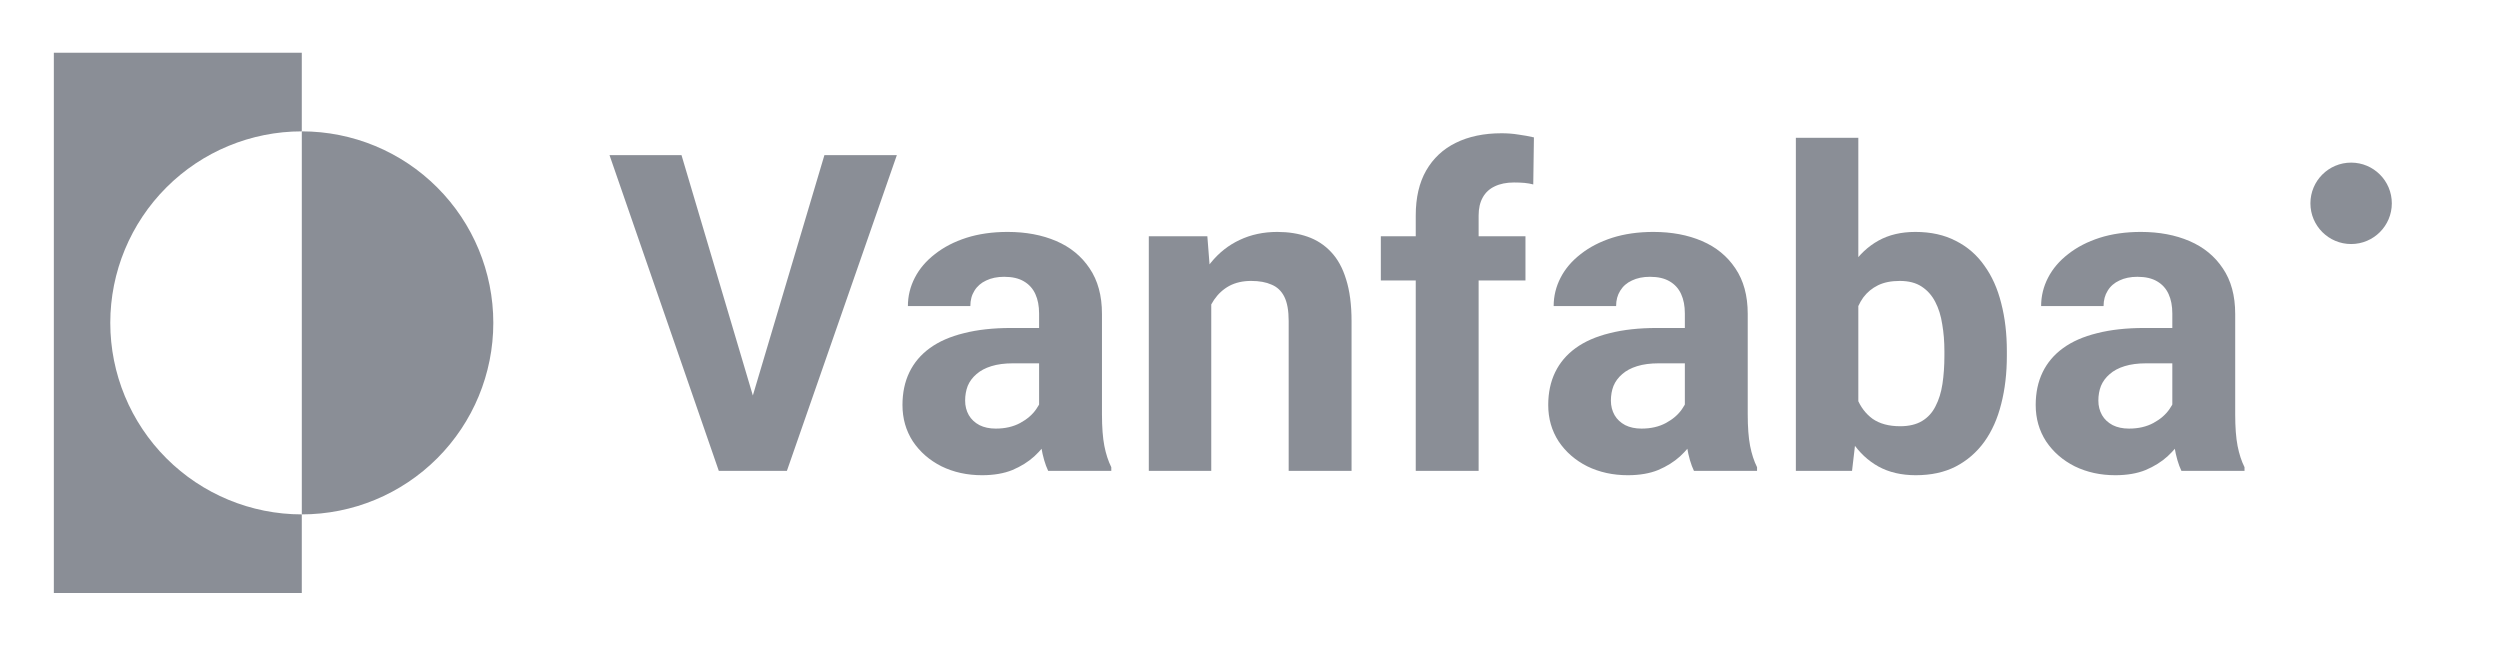 <svg width="151" height="39" viewBox="0 0 151 39" fill="none" xmlns="http://www.w3.org/2000/svg"><g opacity="0.5"><path d="M18.228 7.934V3.184H3.252V35.819H18.228V31.069C15.161 31.069 12.218 29.85 10.049 27.681C7.88 25.511 6.661 22.569 6.661 19.501C6.661 16.433 7.88 13.491 10.049 11.322C12.218 9.152 15.161 7.934 18.228 7.934Z" fill="#161E2D"></path><path d="M18.229 7.934V31.069C21.297 31.069 24.239 29.85 26.408 27.681C28.578 25.511 29.796 22.569 29.796 19.501C29.796 16.433 28.578 13.491 26.408 11.322C24.239 9.152 21.297 7.934 18.229 7.934Z" fill="#161E2D"></path><path d="M142.008 14.74C143.366 14.74 144.466 13.639 144.466 12.281C144.466 10.923 143.366 9.822 142.008 9.822C140.65 9.822 139.549 10.923 139.549 12.281C139.549 13.639 140.65 14.74 142.008 14.74Z" fill="#161E2D"></path><path d="M45.302 24.46L49.794 9.372H54.169L47.528 28.442H44.647L45.302 24.46ZM41.163 9.372L45.642 24.46L46.323 28.442H43.416L36.815 9.372H41.163Z" fill="#161E2D"></path><path d="M62.761 25.246V18.933C62.761 18.479 62.686 18.09 62.538 17.767C62.389 17.435 62.158 17.178 61.844 16.994C61.538 16.811 61.141 16.719 60.652 16.719C60.233 16.719 59.87 16.794 59.565 16.942C59.259 17.082 59.023 17.287 58.857 17.558C58.691 17.82 58.609 18.13 58.609 18.488H54.837C54.837 17.885 54.976 17.313 55.256 16.772C55.535 16.23 55.941 15.755 56.474 15.344C57.006 14.925 57.639 14.598 58.373 14.362C59.115 14.126 59.944 14.008 60.861 14.008C61.962 14.008 62.94 14.191 63.795 14.558C64.651 14.925 65.323 15.475 65.812 16.209C66.31 16.942 66.559 17.859 66.559 18.959V25.023C66.559 25.8 66.607 26.438 66.703 26.935C66.799 27.424 66.939 27.852 67.122 28.219V28.442H63.31C63.127 28.057 62.987 27.577 62.891 27.001C62.804 26.416 62.761 25.831 62.761 25.246ZM63.258 19.81L63.284 21.945H61.176C60.678 21.945 60.246 22.002 59.879 22.116C59.512 22.229 59.211 22.39 58.975 22.6C58.739 22.801 58.565 23.037 58.451 23.307C58.347 23.578 58.294 23.875 58.294 24.198C58.294 24.521 58.368 24.814 58.517 25.076C58.665 25.329 58.879 25.529 59.159 25.678C59.438 25.818 59.766 25.887 60.141 25.887C60.709 25.887 61.202 25.774 61.621 25.547C62.04 25.32 62.363 25.041 62.59 24.709C62.826 24.377 62.948 24.063 62.957 23.766L63.952 25.364C63.813 25.722 63.62 26.093 63.376 26.477C63.14 26.861 62.839 27.224 62.472 27.564C62.106 27.896 61.665 28.171 61.15 28.389C60.634 28.599 60.023 28.703 59.316 28.703C58.416 28.703 57.6 28.524 56.867 28.166C56.142 27.8 55.566 27.298 55.138 26.66C54.719 26.014 54.509 25.281 54.509 24.46C54.509 23.718 54.649 23.058 54.928 22.482C55.208 21.906 55.618 21.421 56.159 21.028C56.709 20.627 57.395 20.326 58.216 20.125C59.036 19.915 59.988 19.81 61.071 19.81H63.258Z" fill="#161E2D"></path><path d="M73.16 17.296V28.442H69.388V14.27H72.924L73.16 17.296ZM72.61 20.858H71.588C71.588 19.81 71.724 18.867 71.994 18.029C72.265 17.182 72.645 16.462 73.134 15.868C73.623 15.265 74.203 14.807 74.876 14.493C75.557 14.17 76.316 14.008 77.154 14.008C77.818 14.008 78.425 14.104 78.975 14.296C79.525 14.488 79.997 14.794 80.39 15.213C80.791 15.632 81.097 16.187 81.306 16.877C81.525 17.566 81.634 18.409 81.634 19.404V28.442H77.836V19.391C77.836 18.762 77.748 18.274 77.574 17.924C77.399 17.575 77.141 17.331 76.801 17.191C76.469 17.042 76.059 16.968 75.57 16.968C75.063 16.968 74.622 17.069 74.247 17.269C73.88 17.47 73.575 17.75 73.33 18.108C73.094 18.457 72.915 18.867 72.793 19.339C72.671 19.81 72.61 20.317 72.61 20.858Z" fill="#161E2D"></path><path d="M89.309 28.442H85.511V13.013C85.511 11.939 85.72 11.035 86.139 10.302C86.567 9.559 87.165 9.001 87.934 8.625C88.711 8.241 89.632 8.049 90.697 8.049C91.046 8.049 91.383 8.075 91.706 8.127C92.029 8.171 92.343 8.228 92.649 8.298L92.609 11.14C92.444 11.096 92.269 11.066 92.086 11.048C91.902 11.031 91.688 11.022 91.444 11.022C90.99 11.022 90.601 11.101 90.278 11.258C89.964 11.406 89.724 11.629 89.558 11.926C89.392 12.223 89.309 12.585 89.309 13.013V28.442ZM92.138 14.27V16.942H83.402V14.27H92.138Z" fill="#161E2D"></path><path d="M101.765 25.246V18.933C101.765 18.479 101.69 18.09 101.542 17.767C101.394 17.435 101.162 17.178 100.848 16.994C100.542 16.811 100.145 16.719 99.656 16.719C99.237 16.719 98.874 16.794 98.569 16.942C98.263 17.082 98.028 17.287 97.862 17.558C97.696 17.82 97.613 18.13 97.613 18.488H93.841C93.841 17.885 93.98 17.313 94.26 16.772C94.539 16.23 94.945 15.755 95.478 15.344C96.01 14.925 96.644 14.598 97.377 14.362C98.119 14.126 98.949 14.008 99.865 14.008C100.966 14.008 101.944 14.191 102.799 14.558C103.655 14.925 104.327 15.475 104.816 16.209C105.314 16.942 105.563 17.859 105.563 18.959V25.023C105.563 25.8 105.611 26.438 105.707 26.935C105.803 27.424 105.943 27.852 106.126 28.219V28.442H102.315C102.131 28.057 101.992 27.577 101.896 27.001C101.808 26.416 101.765 25.831 101.765 25.246ZM102.262 19.81L102.288 21.945H100.18C99.682 21.945 99.25 22.002 98.883 22.116C98.516 22.229 98.215 22.39 97.979 22.6C97.744 22.801 97.569 23.037 97.456 23.307C97.351 23.578 97.298 23.875 97.298 24.198C97.298 24.521 97.373 24.814 97.521 25.076C97.669 25.329 97.883 25.529 98.163 25.678C98.442 25.818 98.77 25.887 99.145 25.887C99.713 25.887 100.206 25.774 100.625 25.547C101.044 25.32 101.367 25.041 101.594 24.709C101.83 24.377 101.952 24.063 101.961 23.766L102.956 25.364C102.817 25.722 102.625 26.093 102.38 26.477C102.144 26.861 101.843 27.224 101.476 27.564C101.11 27.896 100.669 28.171 100.154 28.389C99.638 28.599 99.027 28.703 98.32 28.703C97.421 28.703 96.604 28.524 95.871 28.166C95.146 27.8 94.57 27.298 94.142 26.66C93.723 26.014 93.513 25.281 93.513 24.46C93.513 23.718 93.653 23.058 93.932 22.482C94.212 21.906 94.622 21.421 95.163 21.028C95.714 20.627 96.399 20.326 97.22 20.125C98.041 19.915 98.992 19.81 100.075 19.81H102.262Z" fill="#161E2D"></path><path d="M108.47 8.324H112.243V25.193L111.863 28.442H108.47V8.324ZM121.214 21.212V21.487C121.214 22.543 121.101 23.512 120.874 24.394C120.655 25.276 120.315 26.04 119.852 26.686C119.389 27.324 118.813 27.822 118.123 28.18C117.442 28.529 116.639 28.703 115.713 28.703C114.849 28.703 114.098 28.529 113.461 28.18C112.832 27.83 112.304 27.337 111.876 26.7C111.448 26.062 111.103 25.316 110.841 24.46C110.579 23.604 110.383 22.67 110.252 21.657V21.055C110.383 20.042 110.579 19.107 110.841 18.252C111.103 17.396 111.448 16.649 111.876 16.012C112.304 15.375 112.832 14.881 113.461 14.532C114.089 14.183 114.831 14.008 115.687 14.008C116.621 14.008 117.433 14.187 118.123 14.545C118.822 14.894 119.398 15.392 119.852 16.038C120.315 16.676 120.655 17.435 120.874 18.317C121.101 19.19 121.214 20.155 121.214 21.212ZM117.442 21.487V21.212C117.442 20.636 117.399 20.094 117.311 19.588C117.233 19.073 117.093 18.623 116.892 18.239C116.691 17.846 116.416 17.536 116.067 17.309C115.726 17.082 115.286 16.968 114.744 16.968C114.229 16.968 113.792 17.055 113.434 17.23C113.076 17.405 112.78 17.649 112.544 17.964C112.317 18.278 112.146 18.653 112.033 19.09C111.919 19.518 111.85 19.989 111.823 20.505V22.22C111.85 22.91 111.963 23.521 112.164 24.054C112.374 24.578 112.688 24.992 113.107 25.298C113.535 25.595 114.089 25.744 114.77 25.744C115.303 25.744 115.744 25.639 116.093 25.429C116.442 25.22 116.713 24.923 116.905 24.538C117.106 24.154 117.246 23.705 117.324 23.189C117.403 22.666 117.442 22.098 117.442 21.487Z" fill="#161E2D"></path><path d="M131.208 25.246V18.933C131.208 18.479 131.133 18.09 130.985 17.767C130.837 17.435 130.605 17.178 130.291 16.994C129.985 16.811 129.588 16.719 129.099 16.719C128.68 16.719 128.317 16.794 128.012 16.942C127.706 17.082 127.47 17.287 127.305 17.558C127.139 17.82 127.056 18.13 127.056 18.488H123.284C123.284 17.885 123.423 17.313 123.703 16.772C123.982 16.23 124.388 15.755 124.921 15.344C125.453 14.925 126.087 14.598 126.82 14.362C127.562 14.126 128.392 14.008 129.308 14.008C130.409 14.008 131.387 14.191 132.242 14.558C133.098 14.925 133.77 15.475 134.259 16.209C134.757 16.942 135.006 17.859 135.006 18.959V25.023C135.006 25.8 135.054 26.438 135.15 26.935C135.246 27.424 135.386 27.852 135.569 28.219V28.442H131.758C131.574 28.057 131.435 27.577 131.339 27.001C131.251 26.416 131.208 25.831 131.208 25.246ZM131.705 19.81L131.732 21.945H129.623C129.125 21.945 128.693 22.002 128.326 22.116C127.959 22.229 127.658 22.39 127.422 22.6C127.187 22.801 127.012 23.037 126.899 23.307C126.794 23.578 126.741 23.875 126.741 24.198C126.741 24.521 126.816 24.814 126.964 25.076C127.112 25.329 127.326 25.529 127.606 25.678C127.885 25.818 128.213 25.887 128.588 25.887C129.156 25.887 129.649 25.774 130.068 25.547C130.487 25.32 130.81 25.041 131.037 24.709C131.273 24.377 131.395 24.063 131.404 23.766L132.399 25.364C132.26 25.722 132.068 26.093 131.823 26.477C131.587 26.861 131.286 27.224 130.919 27.564C130.553 27.896 130.112 28.171 129.597 28.389C129.081 28.599 128.47 28.703 127.763 28.703C126.864 28.703 126.047 28.524 125.314 28.166C124.589 27.8 124.013 27.298 123.585 26.66C123.166 26.014 122.956 25.281 122.956 24.46C122.956 23.718 123.096 23.058 123.375 22.482C123.655 21.906 124.065 21.421 124.607 21.028C125.157 20.627 125.842 20.326 126.663 20.125C127.484 19.915 128.435 19.81 129.518 19.81H131.705Z" fill="#161E2D"></path></g></svg>
